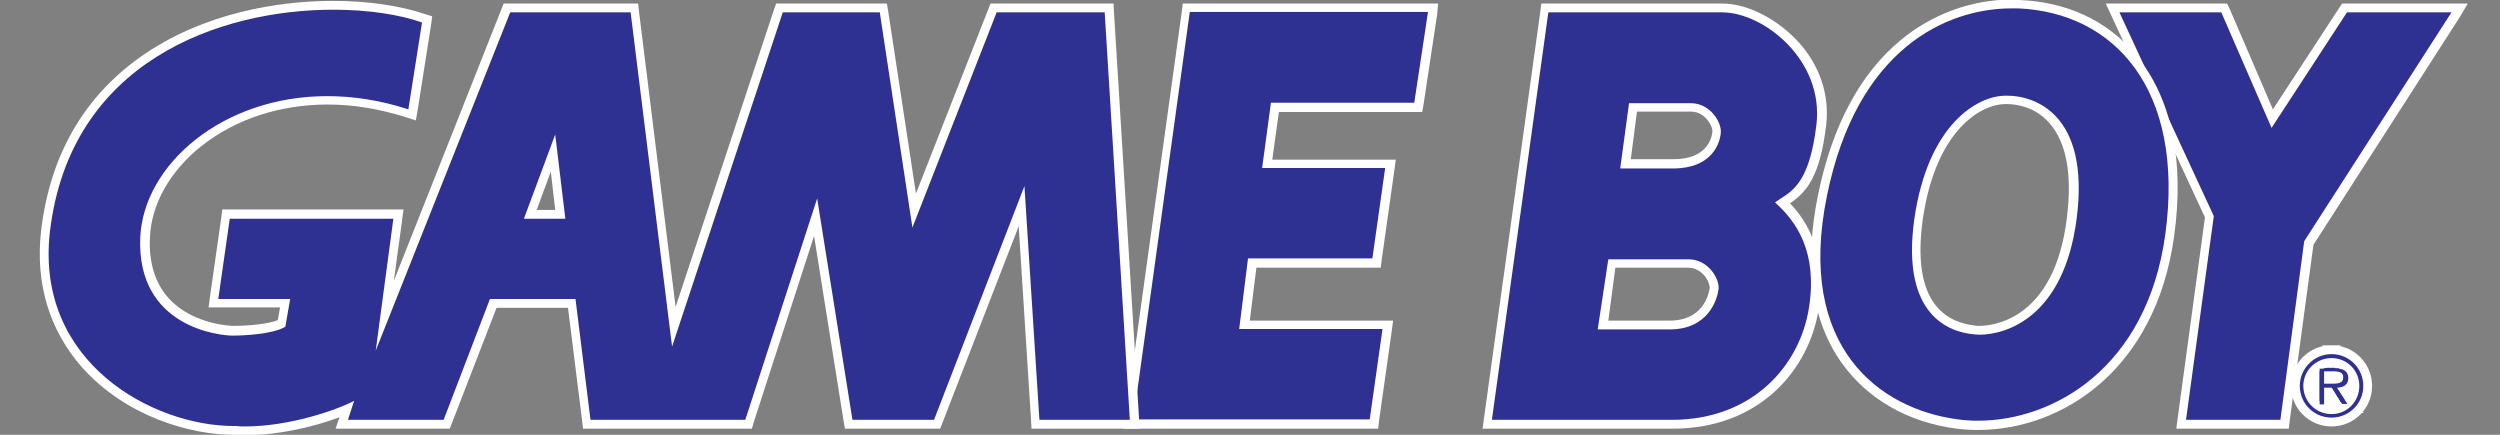 <?xml version="1.0" encoding="utf-8"?>
<!-- Generator: Adobe Illustrator 18.0.0, SVG Export Plug-In . SVG Version: 6.00 Build 0)  -->
<!DOCTYPE svg PUBLIC "-//W3C//DTD SVG 1.1//EN" "http://www.w3.org/Graphics/SVG/1.1/DTD/svg11.dtd">
<svg version="1.1"
	 id="svg2" xmlns:svg="http://www.w3.org/2000/svg" xmlns:inkscape="http://www.inkscape.org/namespaces/inkscape" xmlns:rdf="http://www.w3.org/1999/02/22-rdf-syntax-ns#" xmlns:dc="http://purl.org/dc/elements/1.1/" xmlns:sodipodi="http://sodipodi.sourceforge.net/DTD/sodipodi-0.dtd" xmlns:cc="http://web.resource.org/cc/" sodipodi:version="0.32" sodipodi:docbase="C:\Documents and Settings\Matias\Desktop" inkscape:version="0.44.1" sodipodi:docname="Figura1.svg"
	 xmlns="http://www.w3.org/2000/svg" xmlns:xlink="http://www.w3.org/1999/xlink" x="0px" y="0px" viewBox="0 0 566.9 98.6"
	 enable-background="new 0 0 566.9 98.6" xml:space="preserve">
<rect x="0" y="0" width="566.9" height="98.6" fill="#808080" stroke="none"/>
<sodipodi:namedview  width="1000px" height="200px" inkscape:cy="-180.96718" borderopacity="1.0" gridtolerance="10.0" objecttolerance="10.0" id="base" guidetolerance="10.0" bordercolor="#666666" pagecolor="#ffffff" inkscape:cx="652.10241" inkscape:zoom="0.70710678" inkscape:window-height="844" inkscape:current-layer="_42677040" inkscape:pageshadow="2" inkscape:pageopacity="0.0" inkscape:window-width="1440" inkscape:window-y="-4" inkscape:window-x="-4">
	</sodipodi:namedview>
<g>
	<g id="_43443024">
		<polygon fill="#2E3192" points="494.6,96.2 501,49.1 479.1,1.8 504.4,1.8 515.3,26.9 531.7,1.8 557.7,1.8 523.5,55 518,96.2 		"/>
		<path fill="#FFFFFF" d="M555.9,2.8l-33.4,51.9l-5.4,40.5h-21.4L502,49L480.6,2.8h23.1L515.1,29l17.1-26.2H555.9 M559.6,0.8h-3.7
			h-23.7h-1.1l-0.6,0.9l-15.1,23.1L505.6,2L505,0.8h-1.3h-23.1h-3.1l1.3,2.8L500,49.3l-6.2,45.6l-0.3,2.3h2.3h21.4h1.8l0.2-1.7
			l5.4-40l33.1-51.5L559.6,0.8L559.6,0.8z"/>
	</g>
	<g id="_43441624">
		<polygon fill="#2E3192" points="255.9,96.2 269.1,1.8 325,1.8 321.5,24.3 289.1,24.3 287.3,37.2 315.3,37.2 312.1,59.7 
			283.9,59.7 282.2,73.6 314.7,73.6 311.6,96.2 		"/>
		<path fill="#FFFFFF" d="M323.8,2.8l-3.1,20.5h-32.5l-2,14.8h27.9l-2.9,20.5H283l-2,16h32.5l-2.9,20.5h-53.6l12.8-92.4H323.8
			 M326.1,0.8h-2.3h-53.9h-1.7l-0.2,1.7l-12.8,92.4l-0.3,2.3h2.3h53.6h1.7l0.2-1.7l2.9-20.5l0.3-2.3h-2.3h-30.2l1.5-12h26.5h1.7
			l0.2-1.7l2.9-20.5l0.3-2.3h-2.3h-25.7l1.5-10.8h30.8h1.7l0.3-1.7l3.1-20.5L326.1,0.8L326.1,0.8z"/>
	</g>
	<g id="_43775888">
		<path fill="#2E3192" d="M55.6,97.7c-0.7,0-1.4,0-2.1-0.1l-0.5,0c-9.3,0-23.7-3.9-33.6-15c-7.2-8.1-10.4-18.5-9.1-30
			C14.6,14.7,46.9,1.2,75.6,1.2c7.7,0,14.9,1,20.4,2.9l0.8,0.3l-3.5,21.7l-1.1-0.4c-6-2-12.1-2.9-18.1-2.9
			c-24.7,0-40.7,16.2-41.4,31.1c-0.3,6.3,1.4,11.3,4.9,14.9c4.9,5.1,12.4,6.3,14.9,6.3c3,0,8.4-0.4,11.1-1.6l0.8-4.6H48.4l2.8-20.2
			h39.1l-3.1,23.1L115,1.8h28.9l9,72.3l23.9-72.3h23.5l7,45.9l18-45.9h26.1l5.8,94.4h-22.5l-3.2-49.4l-19.1,49.4h-20.1l-7.5-46.9
			l-15.2,46.9H133l-3.4-27.4h-17.8l-10.5,27.4H77.5l1.1-3.4C73.8,94.8,64.7,97.7,55.6,97.7z M127.1,48.6l-1.7-13.9l-5.2,13.9H127.1z
			"/>
		<path fill="#FFFFFF" d="M75.6,2.2c7.9,0,15,1.1,20.1,2.9l-3.1,19.7c-6.4-2.1-12.6-3-18.4-3c-23.8,0-41.7,15.6-42.4,32.1
			C31,74.4,50.1,76.1,52.7,76.1c2.6,0,9.1-0.3,12-2l1.1-6.3H49.5l2.6-18.2h37.1l-4,29.9l30.5-76.7H143l9.4,75.8l25.1-75.8h22
			l7.4,48.8L226,2.8h24.5l5.7,92.4h-20.5l-3.4-53l-20.5,53h-18.5l-8-50.2L169,95.2h-35.1l-3.4-27.4h-19.4l-10.5,27.4H78.9l1.4-4.3
			c-4,2.1-14.7,5.8-24.7,5.8c-0.7,0-1.4,0-2.1-0.1c-0.2,0-0.4,0-0.5,0c-18.2,0-45-14.3-41.7-43.9C15.8,13.8,50,2.2,75.6,2.2
			 M118.8,49.6h9.4l-2.3-19.1L118.8,49.6 M75.6,0.2l0,2L75.6,0.2c-8.9,0-26,1.4-41.2,11C19.9,20.4,11.4,34.3,9.3,52.5
			C8,64.3,11.2,74.9,18.6,83.3C28.7,94.6,43.4,98.6,53,98.6c0.2,0,0.3,0,0.5,0c0.7,0,1.4,0.1,2.1,0.1c7.6,0,15.9-2,21.4-4.1l0,0
			l-0.9,2.6h2.8h21.7h1.4l0.5-1.3l10.1-26.1h16.2l3.2,25.6l0.2,1.8h1.8H169h1.5l0.4-1.4l13.7-42.3l6.7,42l0.3,1.7h1.7h18.5h1.4
			l0.5-1.3l17.3-44.6l2.8,44l0.1,1.9h1.9h20.5h2.1l-0.1-2.1l-5.7-92.4l-0.1-1.9h-1.9H226h-1.4l-0.5,1.3l-16.4,41.8l-6.3-41.4
			l-0.3-1.7h-1.7h-22h-1.4l-0.5,1.4l-22.3,67.4l-8.3-67l-0.2-1.8H143h-27.4h-1.4l-0.5,1.3L89.3,63.7l1.9-13.9l0.3-2.3h-2.3H52.1
			h-1.7l-0.2,1.7l-2.6,18.2l-0.3,2.3h2.3h13.9l-0.5,2.9c-2.3,0.9-6.7,1.3-10.2,1.3c-0.1,0-8.7-0.2-14.2-5.9
			c-3.3-3.4-4.9-8.2-4.6-14.2c0.3-7.5,4.6-15.1,11.7-20.7c7.7-6.1,17.8-9.4,28.6-9.4c5.9,0,11.8,1,17.8,2.9l2.2,0.7l0.4-2.3
			l3.1-19.7L98,3.7l-1.6-0.5C90.8,1.3,83.4,0.2,75.6,0.2L75.6,0.2z M121.7,47.6l3.2-8.7l1,8.7H121.7L121.7,47.6z"/>
	</g>
	<g id="_44102912">
		<path fill="#2E3192" d="M448.4,96.5c-1.6,0-3.1-0.1-4.7-0.3c-6.2-0.8-17.7-3.7-25.3-14.4c-6.7-9.4-8.4-22-5.2-37.6
			c8.3-40.2,35-43.3,42.9-43.3c0.5,0,0.9,0,1.4,0c10.6,0.4,19.5,4.6,25.8,12.1c7.9,9.5,10.9,23.4,8.5,40.4
			C487.8,83.1,467.1,96.5,448.4,96.5C448.4,96.5,448.4,96.5,448.4,96.5z M454.8,22.6c-5.5,0-16.6,5.7-19.7,27.1
			c-1.3,9.1-0.3,15.8,3.1,20.1c2.8,3.6,6.7,4.7,9.4,5c0.4,0,0.8,0.1,1.2,0.1c3,0,17.9-1.2,21.1-25.4c1.3-10-0.1-17.5-4.1-22.1
			c-3.8-4.3-8.7-4.7-10.6-4.7C455.1,22.6,455,22.6,454.8,22.6z"/>
		<path fill="#FFFFFF" d="M456.2,1.9c0.5,0,0.9,0,1.4,0c21.7,0.9,37.9,18.2,33.4,51.3c-4.2,30.3-25.4,42.2-42.5,42.2
			c-1.5,0-3.1-0.1-4.5-0.3c-17.7-2.3-36.8-16.3-29.7-50.8C421.1,11,441.4,1.9,456.2,1.9 M448.8,75.9c6.2,0,19.2-4,22.1-26.3
			c3.1-23.9-9.7-27.9-15.7-27.9c-0.1,0-0.3,0-0.4,0c-6.4,0-17.6,6.5-20.7,27.9c-3.1,22,8,25.7,13.4,26.2
			C447.9,75.8,448.4,75.9,448.8,75.9 M456.2-0.1c-9.1,0-18.1,3.3-25.2,9.2c-9.2,7.6-15.5,19.4-18.7,34.9
			c-3.3,15.9-1.5,28.8,5.4,38.4c5.8,8.1,15,13.4,26,14.8c1.6,0.2,3.2,0.3,4.8,0.3c19.1,0,40.3-13.6,44.5-43.9
			c2.4-17.3-0.6-31.5-8.7-41.2c-6.4-7.7-15.6-12-26.5-12.4C457.1-0.1,456.7-0.1,456.2-0.1L456.2-0.1z M448.8,73.9
			c-0.4,0-0.7,0-1.1-0.1c-2.6-0.3-6.2-1.3-8.8-4.6c-3.2-4.1-4.1-10.6-2.9-19.4c3-20.7,13.5-26.2,18.7-26.2c0.1,0,0.2,0,0.3,0l0,0h0
			c1.8,0,6.4,0.4,9.8,4.4c3.8,4.4,5.1,11.5,3.9,21.3C465.9,72.7,451.7,73.9,448.8,73.9L448.8,73.9z"/>
	</g>
	<g id="_44104296">
		<path fill="#2E3192" d="M350.3,1.8h40.2c5.4,0,11.8,3.3,16.4,8.4c4.6,5.2,6.8,11.6,6,18.1c-1.5,13.1-5.4,15.6-8.6,17.6
			c-0.1,0-0.1,0.1-0.2,0.1c6.3,6.1,8.6,13.9,7.1,24c-2,13.1-12.7,26.2-32.1,26.2l-41.9,0L350.3,1.8z M378.6,73.7
			c8.8,0,10-7.4,10.1-8.2c0.1-0.9-0.4-2.4-1.5-3.7c-0.8-0.9-2.2-2-4.3-2h-17.4l-2,14H378.6z M379.4,37.2c8.1,0,9.6-5,9.8-7.1
			c0.1-0.9-0.4-2.4-1.5-3.7c-0.8-0.9-2.2-2-4.3-2h-13.1l-1.7,12.8H379.4z"/>
		<path fill="#FFFFFF" d="M390.5,2.8c9.4,0,23.1,10.8,21.4,25.4c-1.7,14.5-6.3,15.4-9.4,17.7c4.8,4.3,9.7,11.1,7.7,23.9
			c-2,12.8-12.5,25.4-31.1,25.4l-40.8,0l12.8-92.4H390.5 M367.4,38.2h12c8.8,0,10.6-5.7,10.8-8c0.3-2.3-2.3-6.8-6.8-6.8h-14
			L367.4,38.2 M362.3,74.7h16.3c8.8,0,10.8-6.8,11.1-9.1c0.3-2.3-2.3-6.8-6.8-6.8h-18.2L362.3,74.7 M390.5,0.8h-39.3h-1.7l-0.2,1.7
			l-12.8,92.4l-0.3,2.3l2.3,0l40.8,0c19.9,0,31-13.6,33.1-27.1c1.5-9.9-0.6-17.8-6.5-24c3.7-2.5,6.8-6,8.2-17.7
			c0.8-6.8-1.4-13.5-6.3-18.9C402.9,4.2,396.2,0.8,390.5,0.8L390.5,0.8z M371.2,25.3h12.2c1.7,0,2.9,0.9,3.6,1.7
			c1,1.1,1.4,2.4,1.3,2.9c-0.2,1.9-1.6,6.2-8.8,6.2h-9.7L371.2,25.3L371.2,25.3z M366.3,60.7h16.5c1.7,0,2.9,0.9,3.6,1.7
			c1,1.1,1.3,2.4,1.3,2.9c-0.2,1.2-1.3,7.4-9.1,7.4h-13.9L366.3,60.7L366.3,60.7z"/>
	</g>
	<g id="_42975192">
		<path fill="#2E3192" d="M530.6,92.6l-2.3-3.7H528v3.7h-3V82.5h4.5c0.8,0,1.6,0,2.5,0.5c0.9,0.5,1.4,1.5,1.4,2.6
			c0,1.4-0.7,2.4-1.9,2.9l2.6,4H530.6z M529.2,86.1c1.2,0,1.2-0.2,1.2-0.5c0-0.2,0-0.4-1.1-0.4H528v0.9L529.2,86.1z"/>
		<path fill="#FFFFFF" d="M529.5,83.5c0.7,0,1.4,0,2,0.4c0.6,0.3,0.9,1.1,0.9,1.7c0,1.6-1.1,2.2-2.6,2.2l2.4,3.7h-1.2l-2.3-3.7H527
			v-0.8l1.5,0c0.2,0,0.4,0,0.7,0c1,0,2.2-0.1,2.2-1.5c0-1.2-1.1-1.4-2.1-1.4H527h0v7.4h-1v-8.1H529.5 M529.5,81.5H526h-2v2v8.1v2h2
			h1h2V92l0.4,0.7l0.6,0.9h1.1h1.2h3.7l-2-3.1l-1.1-1.6c0.9-0.7,1.5-1.9,1.5-3.2c0-1.5-0.7-2.8-1.9-3.5
			C531.5,81.6,530.5,81.5,529.5,81.5L529.5,81.5z"/>
	</g>
	<g id="_44106160">
		<path fill="#2E3192" d="M528.7,95.8c-4.5,0-8.2-3.7-8.2-8.2c0-4.5,3.7-8.2,8.2-8.2c0,0,0,0,0,0c2.2,0,4.3,0.9,5.8,2.4
			c1.5,1.5,2.4,3.6,2.4,5.8C536.9,92.1,533.2,95.8,528.7,95.8L528.7,95.8z M528.7,82.2c-3,0-5.4,2.4-5.4,5.3c0,3,2.4,5.4,5.4,5.4
			c2.9,0,5.3-2.4,5.3-5.4C534,84.6,531.6,82.2,528.7,82.2z"/>
		<path fill="#FFFFFF" d="M528.7,80.3c4,0,7.2,3.2,7.2,7.2c0,4-3.2,7.2-7.2,7.2c-4,0-7.2-3.2-7.2-7.2
			C521.5,83.6,524.7,80.3,528.7,80.3v0.9c-3.5,0-6.4,2.8-6.4,6.3c0,3.5,2.8,6.4,6.4,6.4c3.5,0,6.3-2.8,6.3-6.4
			c0-3.5-2.8-6.3-6.3-6.3V80.3L528.7,80.3 M528.7,78.3h-2v0.2c-4.1,0.9-7.2,4.6-7.2,9c0,5.1,4.1,9.2,9.2,9.2c5.1,0,9.2-4.1,9.2-9.2
			c0-4.4-3.1-8.1-7.2-9v-0.2h-1.9C528.8,78.3,528.7,78.3,528.7,78.3L528.7,78.3z M528.7,83.2c2.4,0,4.3,1.9,4.3,4.3
			c0,2.4-1.9,4.4-4.3,4.4c-2.4,0-4.4-2-4.4-4.4C524.3,85.2,526.3,83.2,528.7,83.2L528.7,83.2z"/>
	</g>
	<g id="_42975192_1_">
		<path fill="#2E3192" d="M527,84.2h2.3c1,0,2.1,0.2,2.1,1.4c0,1.6-1.8,1.5-2.9,1.5l-1.5,0v0.8h1.8l2.3,3.7h1.2l-2.4-3.7
			c1.4,0,2.6-0.6,2.6-2.2c0-0.7-0.3-1.4-0.9-1.7c-0.6-0.4-1.3-0.4-2-0.4H526v8.1h1L527,84.2L527,84.2z"/>
	</g>
</g>
</svg>
